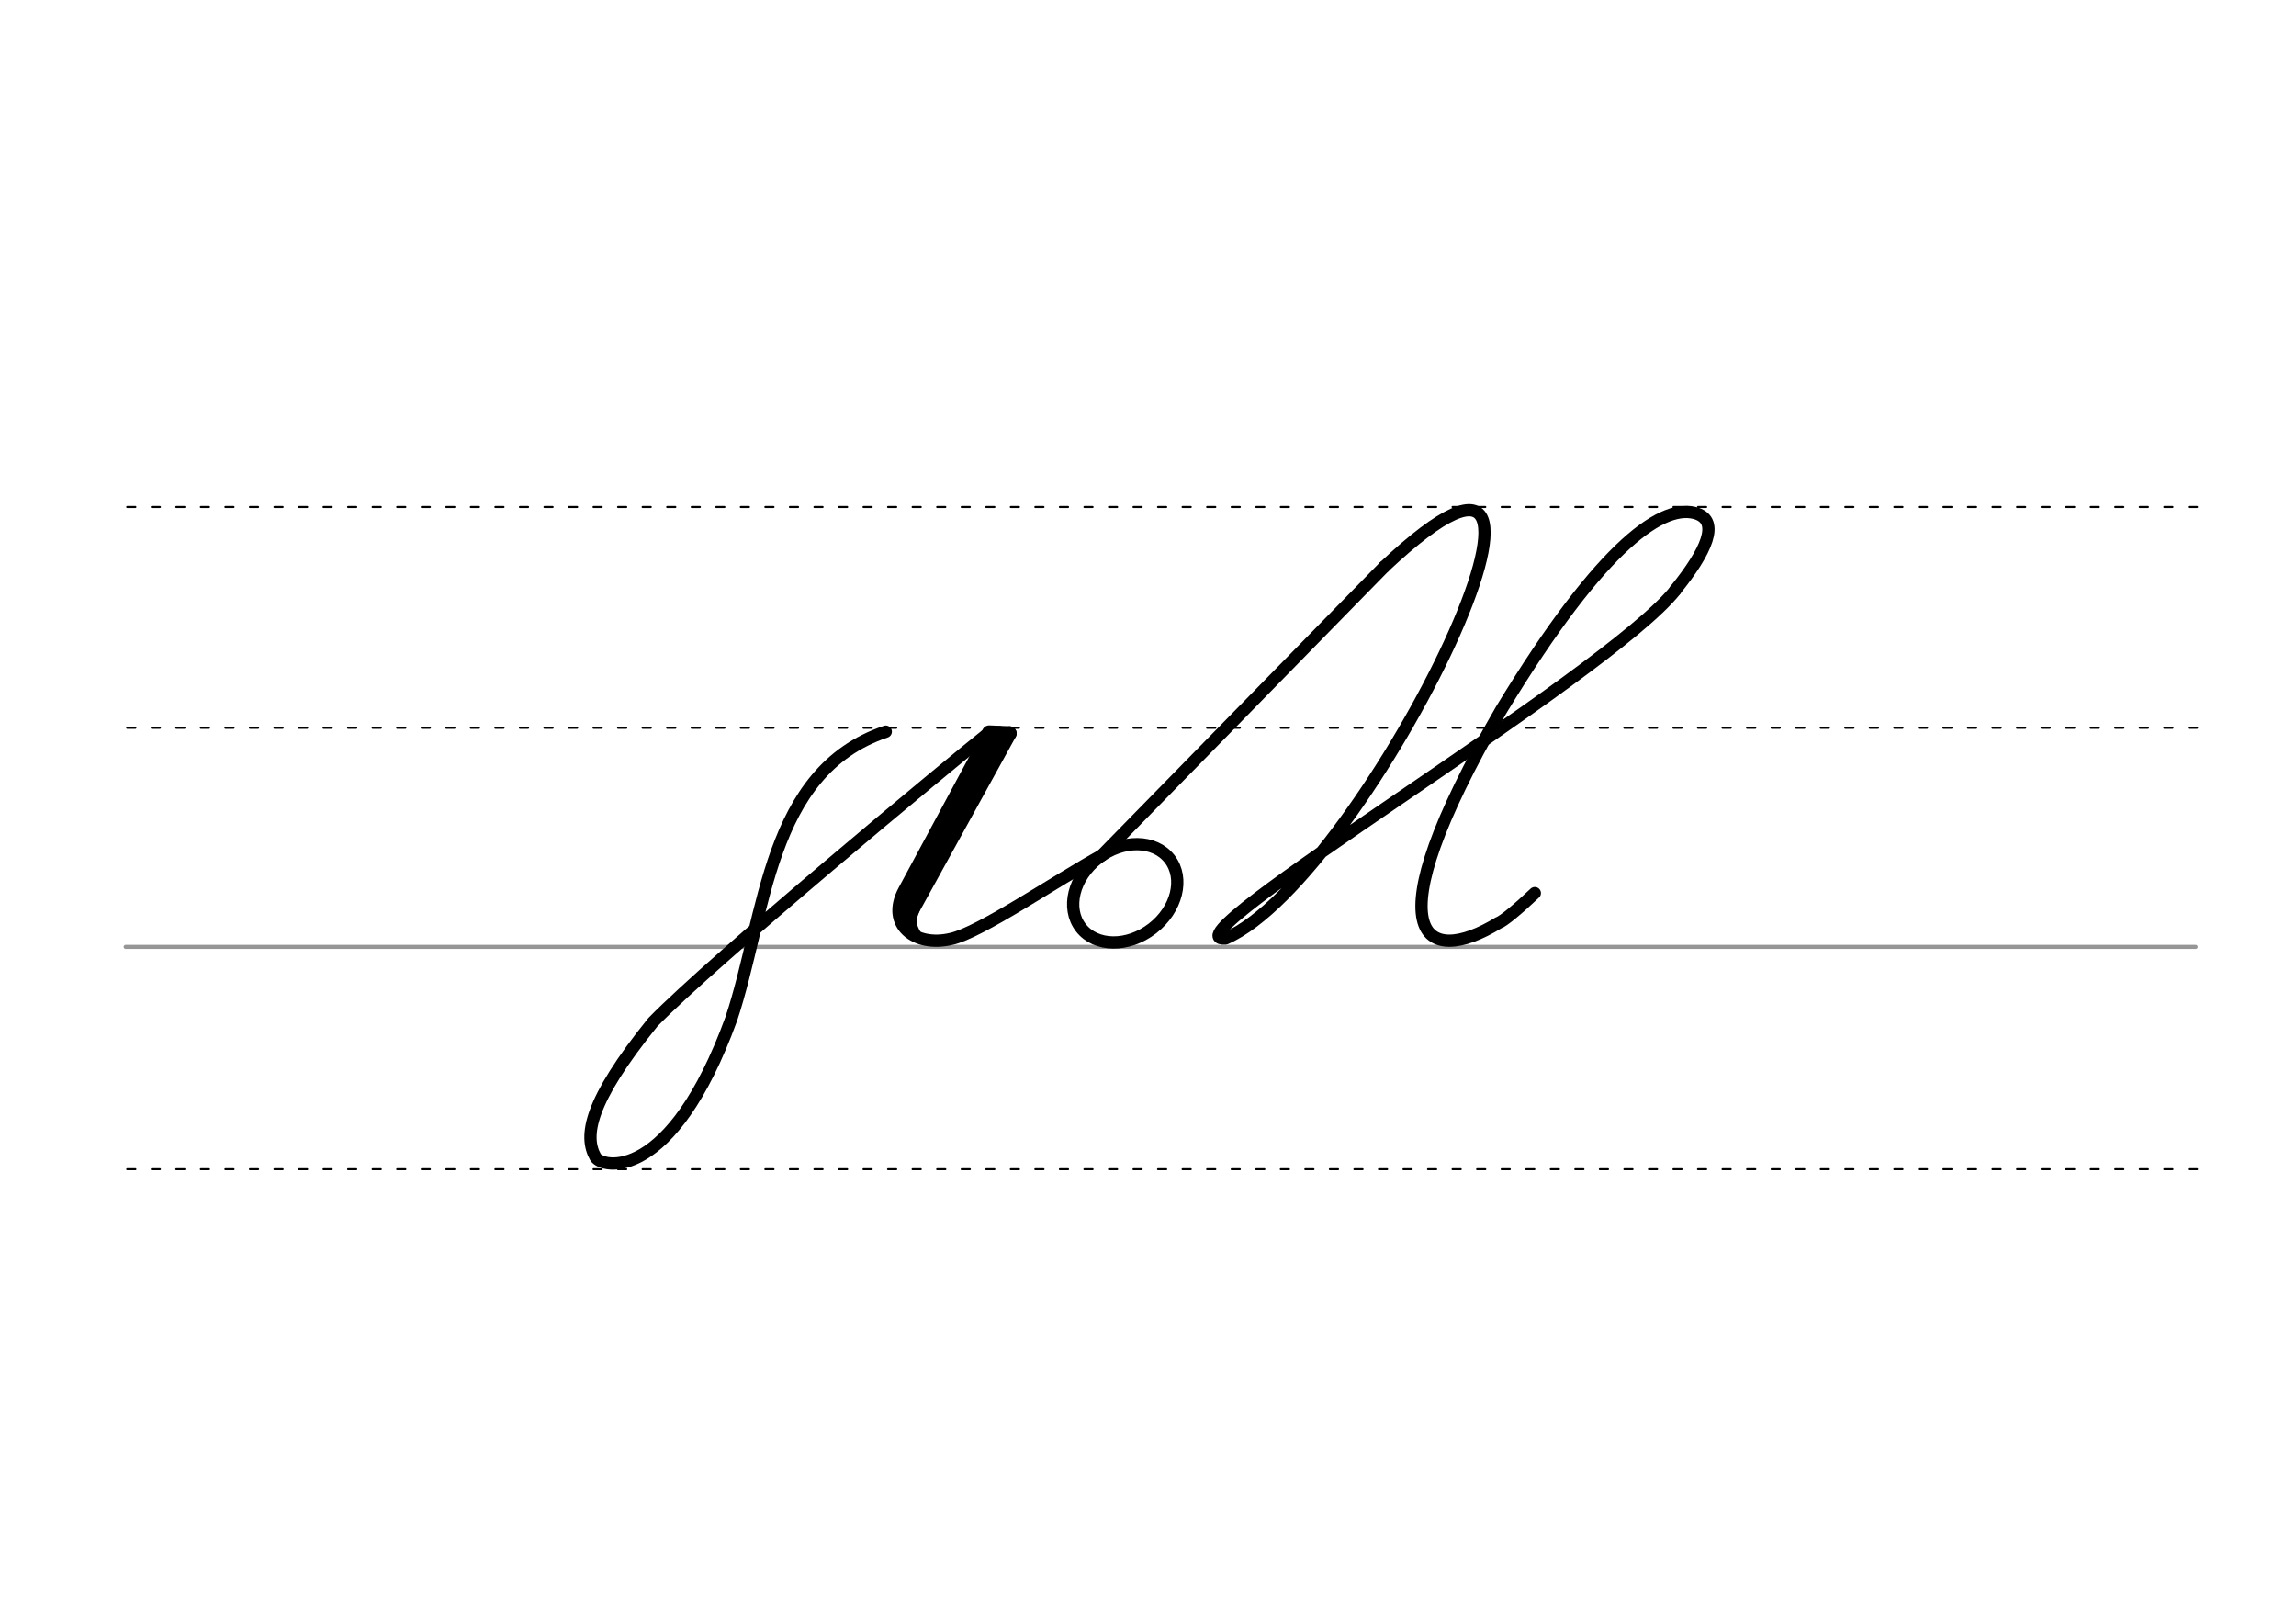 <svg height="210mm" viewBox="0 0 1052.4 744.1" width="297mm" xmlns="http://www.w3.org/2000/svg">
 <g fill="none" stroke-linecap="round">
  <g transform="translate(0 -308.268)">
   <path d="m57.6 742.2h948.8" stroke="#969696" stroke-width="1.875"/>
   <g stroke="#000" stroke-dasharray="3.75 7.5" stroke-miterlimit="2" stroke-width=".938">
    <path d="m58.3 844.1h948.8"/>
    <path d="m58.3 641.8h948.8"/>
    <path d="m58.3 540.6h948.8"/>
   </g>
  </g>
  <g stroke="#000">
   <g stroke-linejoin="round">
    <g stroke-width="5.625">
     <path d="m634.4 259.8c112.1-105.4-7.6 142-72.7 170.3-30.9 2.1 175-120.1 206.2-159.6"/>
     <path d="m767.9 270.4c14.5-17.9 20.3-31.4 9.9-35-14.6-5-42.6 12.2-89.8 90.1-60.3 104.2-35 118.2-1.1 97.4 2-.6 8.8-6.2 16.6-13.6"/>
     <path d="m453.4 335.7c-18.3 14.6-125.9 103.8-154.1 132.7-29.7 36.7-31.6 52.4-26.4 61.8 2.9 5.3 34.7 12.4 62.3-63.3 15.8-47.4 16.5-113.3 70.8-131.6"/>
    </g>
    <path d="m462.7 336.1-47.8 86.7" stroke-width="6.562"/>
    <path d="m453.4 335.7-39 72.4c-8.4 15.5 5 26.1 21.5 22.2 13.2-2.8 48-26.7 69.3-38.4" stroke-width="5.625"/>
    <path d="m458 336-44.7 81.9" stroke-width="6.562"/>
   </g>
   <path d="m419.8 416.6c-1.6 4.2-2.6 6.5.8 11.9" stroke-width="3.75"/>
   <g stroke-linejoin="round">
    <path d="m462.7 336.1-9.3-.4" stroke-width="6.562"/>
    <g stroke-width="5.625">
     <ellipse cx="157.393" cy="639.326" rx="25.729" ry="20.371" transform="matrix(.791 -.612 .612 .791 0 0)"/>
     <path d="m634.4 259.8-129.3 132.1"/>
    </g>
   </g>
  </g>
 </g>
</svg>
